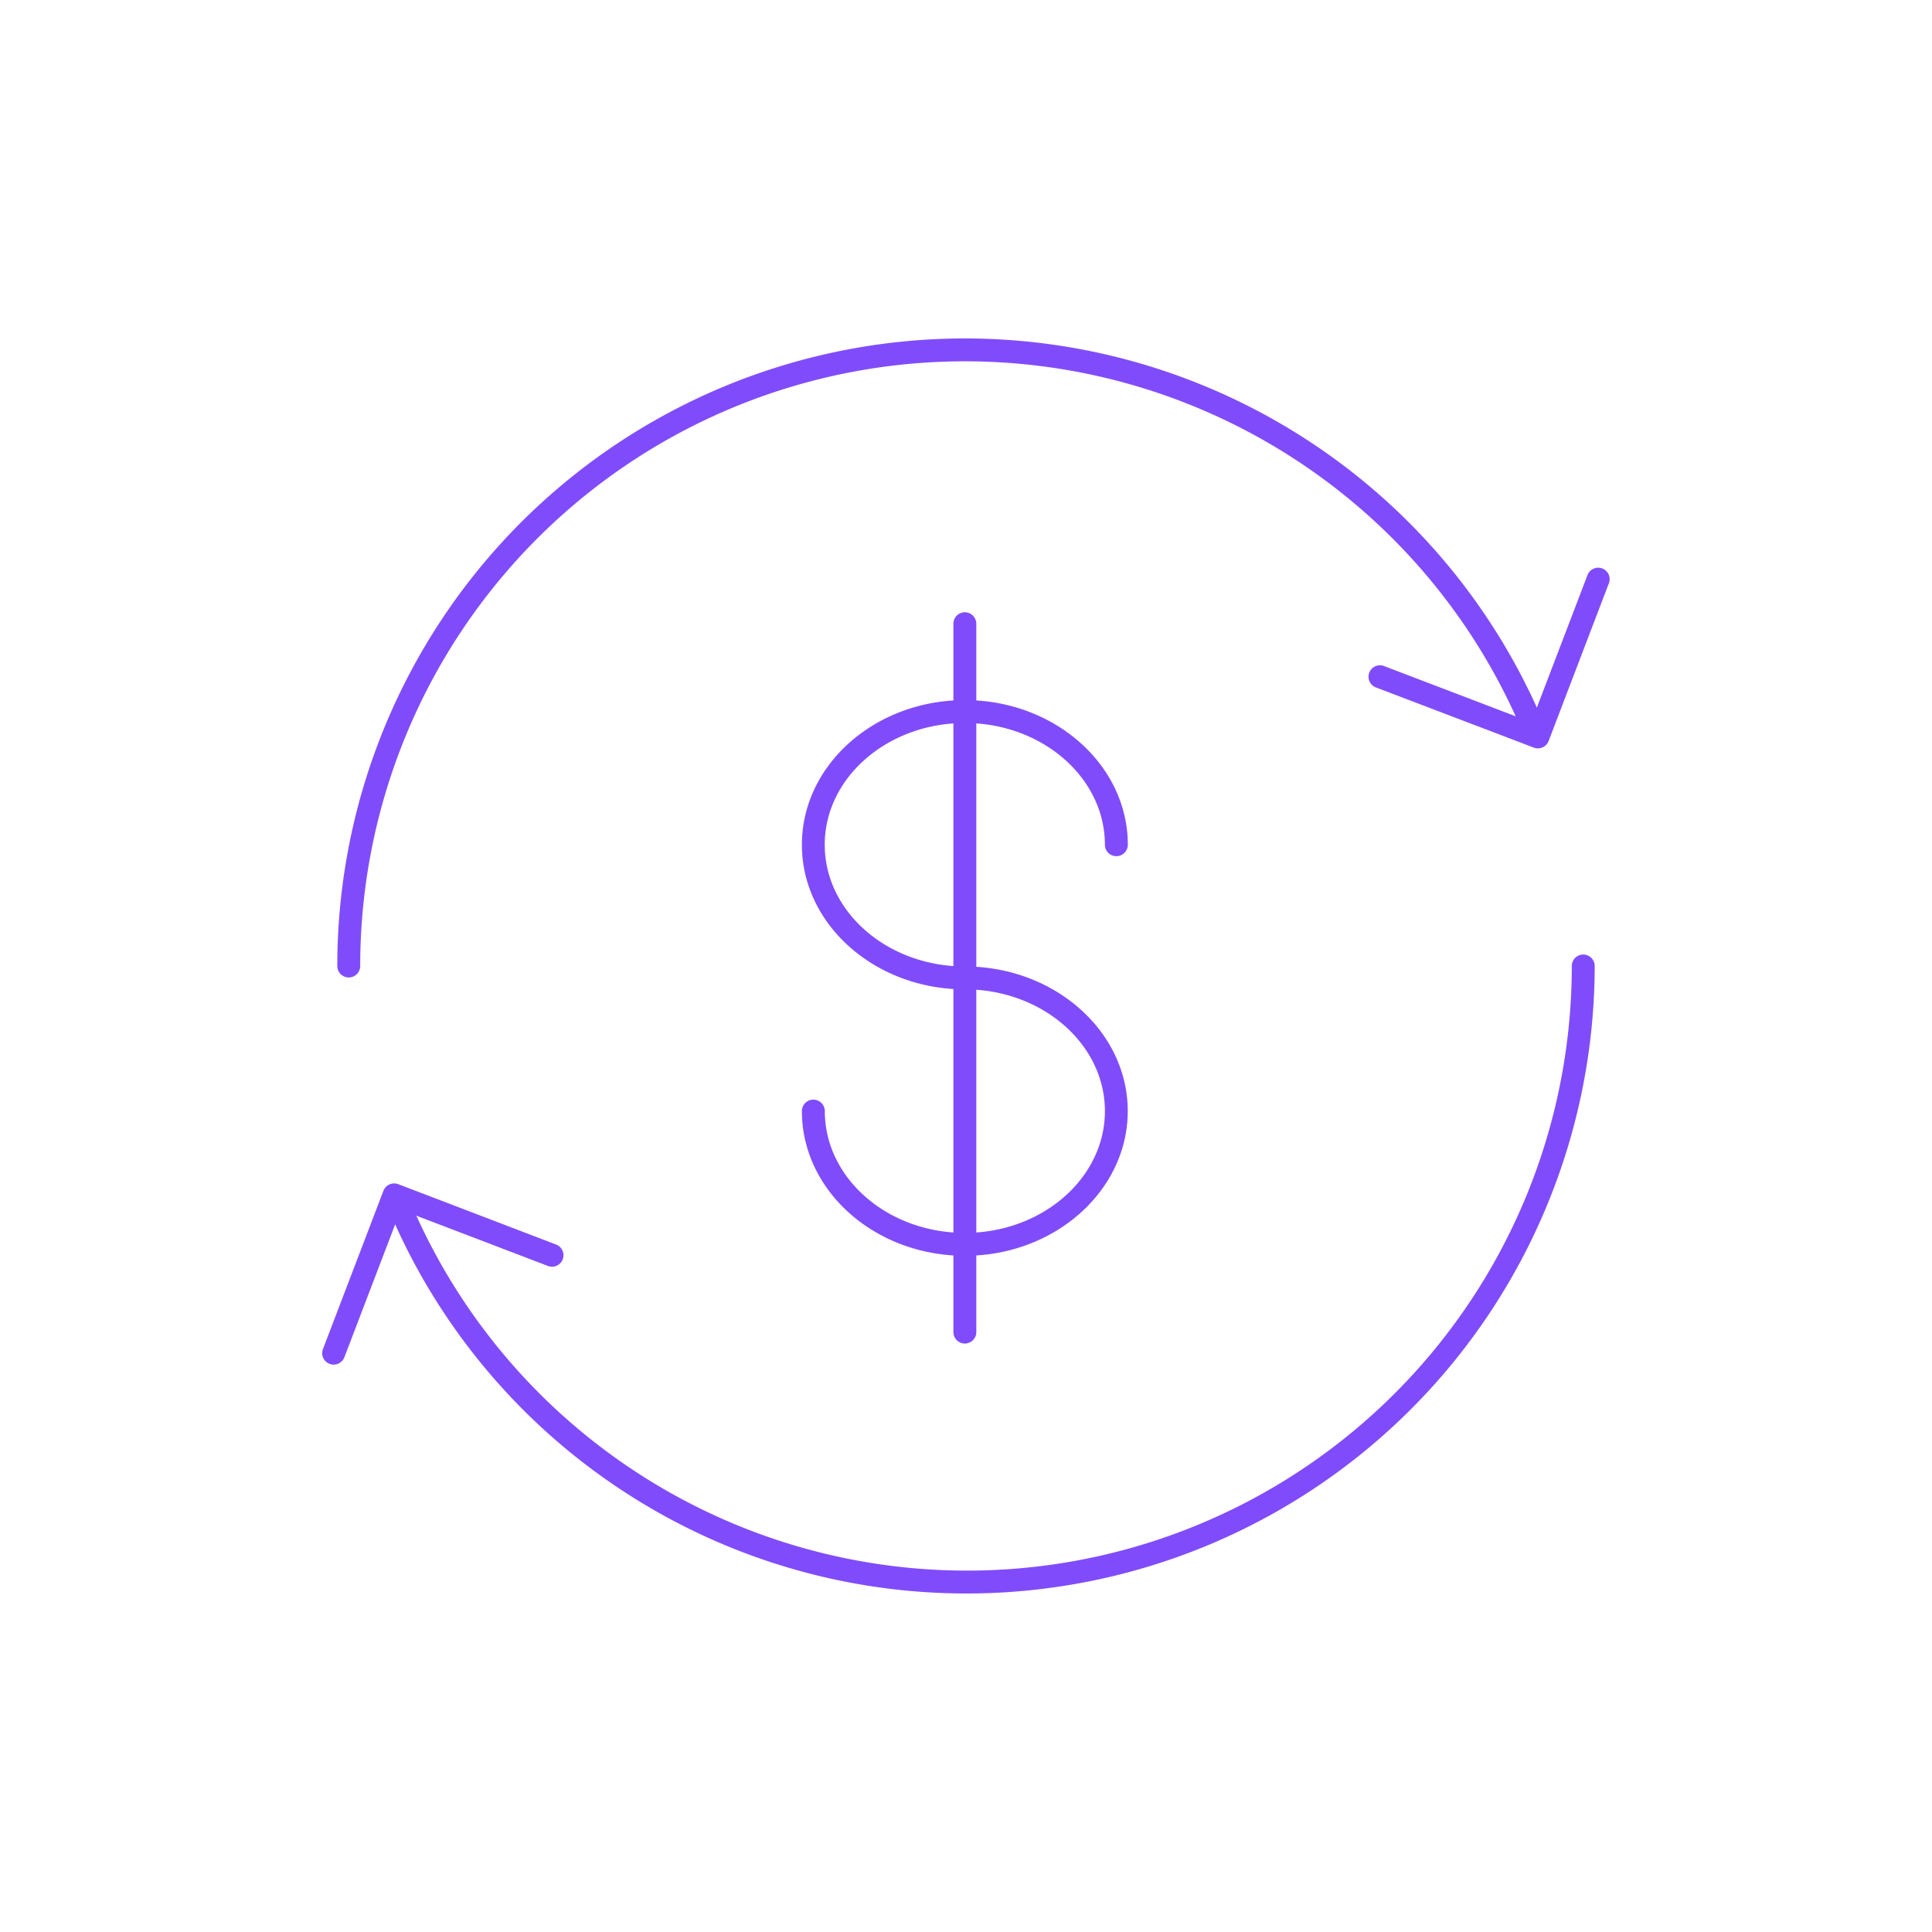 <svg xmlns="http://www.w3.org/2000/svg" viewBox="0 0 253 253"><defs><style>.cls-1{fill:#804cfb;}</style></defs><title>monetizable_ico</title><g id="Warstwa_3" data-name="Warstwa 3"><path class="cls-1" d="M45.67,128a1.5,1.5,0,0,1-1.5-1.5,82.19,82.19,0,0,1,157.89-32,1.5,1.5,0,1,1-2.76,1.17A79.19,79.19,0,0,0,47.17,126.5,1.5,1.5,0,0,1,45.67,128Z"/><path class="cls-1" d="M126.35,164.45c-11.77,0-21.34-8.5-21.34-18.95a1.5,1.5,0,0,1,3,0c0,8.79,8.22,15.95,18.34,15.95s18.34-7.16,18.34-15.95-8.23-15.94-18.34-15.94c-11.77,0-21.34-8.49-21.34-18.94s9.57-18.94,21.34-18.94,21.34,8.5,21.34,18.94a1.5,1.5,0,0,1-3,0c0-8.79-8.23-15.94-18.34-15.94S108,101.83,108,110.62s8.22,15.94,18.34,15.94c11.77,0,21.34,8.5,21.34,18.94S138.12,164.45,126.35,164.45Z"/><path class="cls-1" d="M126.35,175.94a1.5,1.5,0,0,1-1.5-1.5V81.68a1.5,1.5,0,0,1,3,0v92.76A1.5,1.5,0,0,1,126.35,175.94Z"/><path class="cls-1" d="M201.39,98a1.47,1.47,0,0,1-.54-.1L180.12,90a1.5,1.5,0,0,1,1.07-2.8l19.33,7.38,7.39-19.33a1.5,1.5,0,0,1,2.8,1.07l-7.92,20.73A1.51,1.51,0,0,1,201.39,98Z"/><path class="cls-1" d="M126.65,208.67a82.05,82.05,0,0,1-75.71-50.18,1.5,1.5,0,1,1,2.76-1.17A79.19,79.19,0,0,0,205.83,126.5a1.5,1.5,0,0,1,3,0A82.27,82.27,0,0,1,126.65,208.67Z"/><path class="cls-1" d="M43.69,178.7a1.39,1.39,0,0,1-.53-.1,1.49,1.49,0,0,1-.87-1.93l7.92-20.73a1.51,1.51,0,0,1,1.94-.87L72.88,163a1.5,1.5,0,0,1-1.07,2.8l-19.33-7.38-7.39,19.33A1.51,1.51,0,0,1,43.69,178.7Z"/></g></svg>